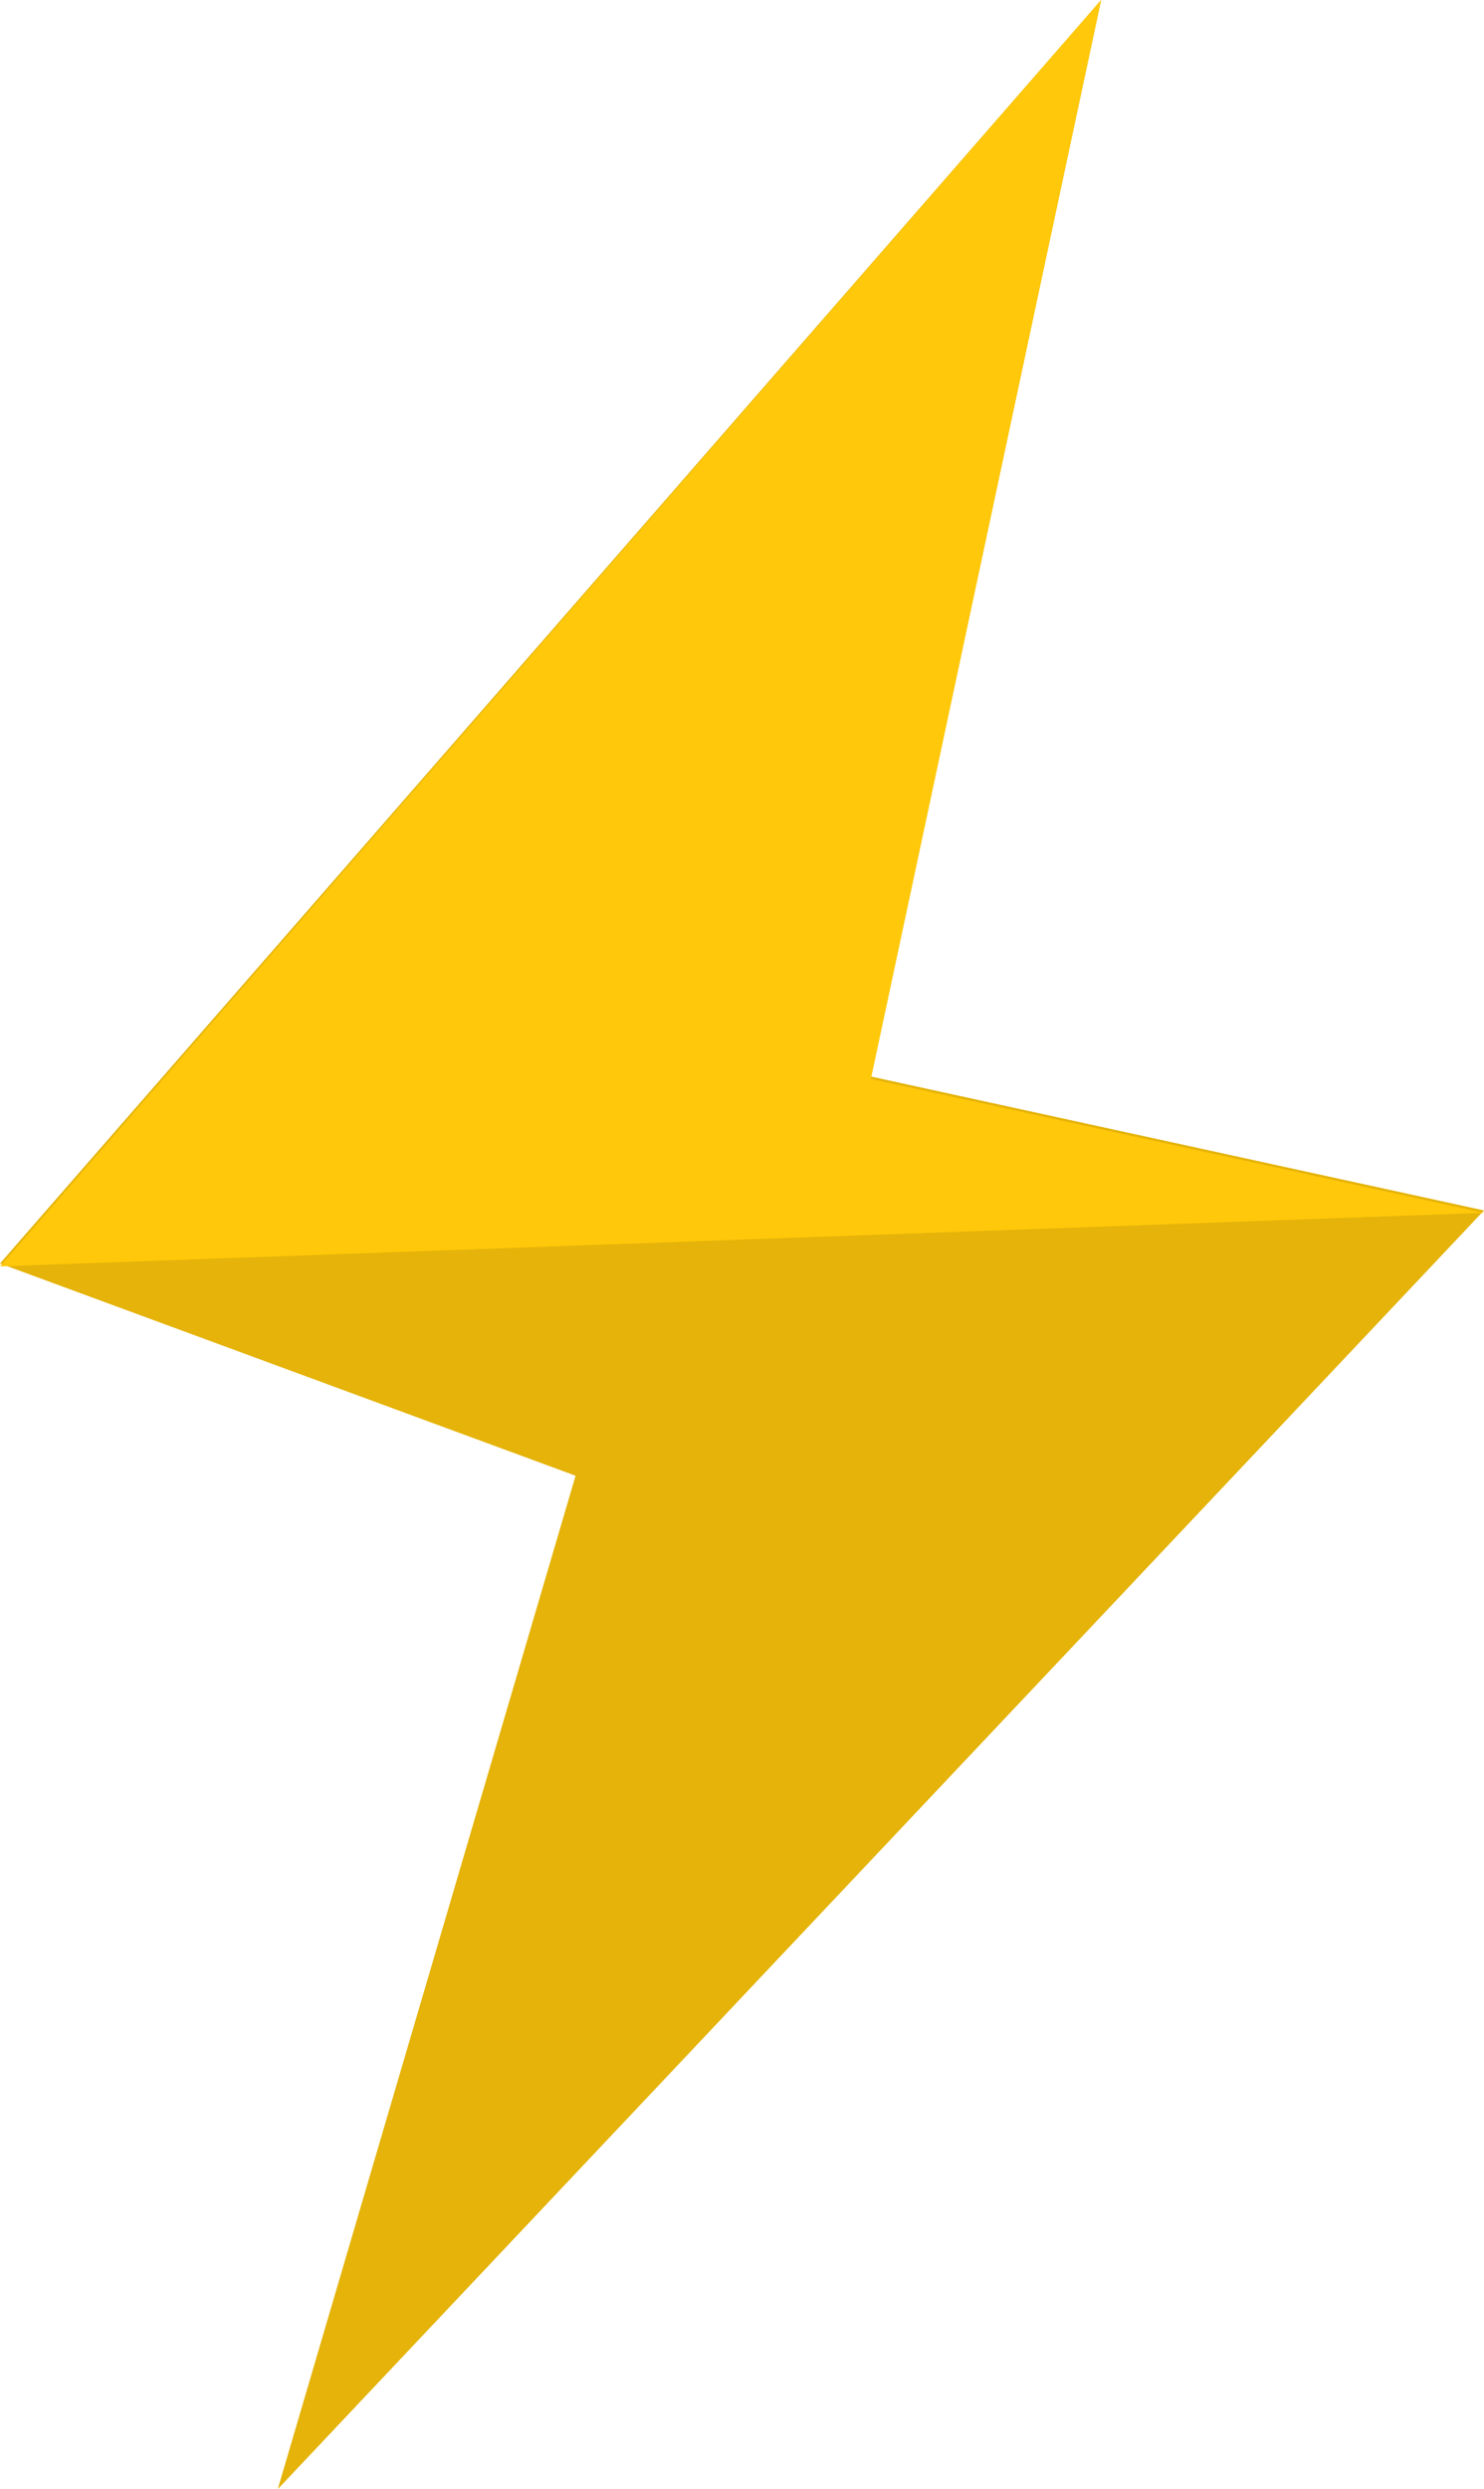 <svg width="34" height="57" viewBox="0 0 34 57" xmlns="http://www.w3.org/2000/svg"><title>877D0F76-3250-4C28-8CC8-483F47ABA848</title><g fill="none"><path fill="#E5B309" d="M6.364 57L34 27.719l-14.047-3.067L25.228 0 0 28.934l13.187 4.86z"/><path fill="#FFC80A" d="M19.953 24.708L25.228 0 0 29l34-1.226z"/></g></svg>